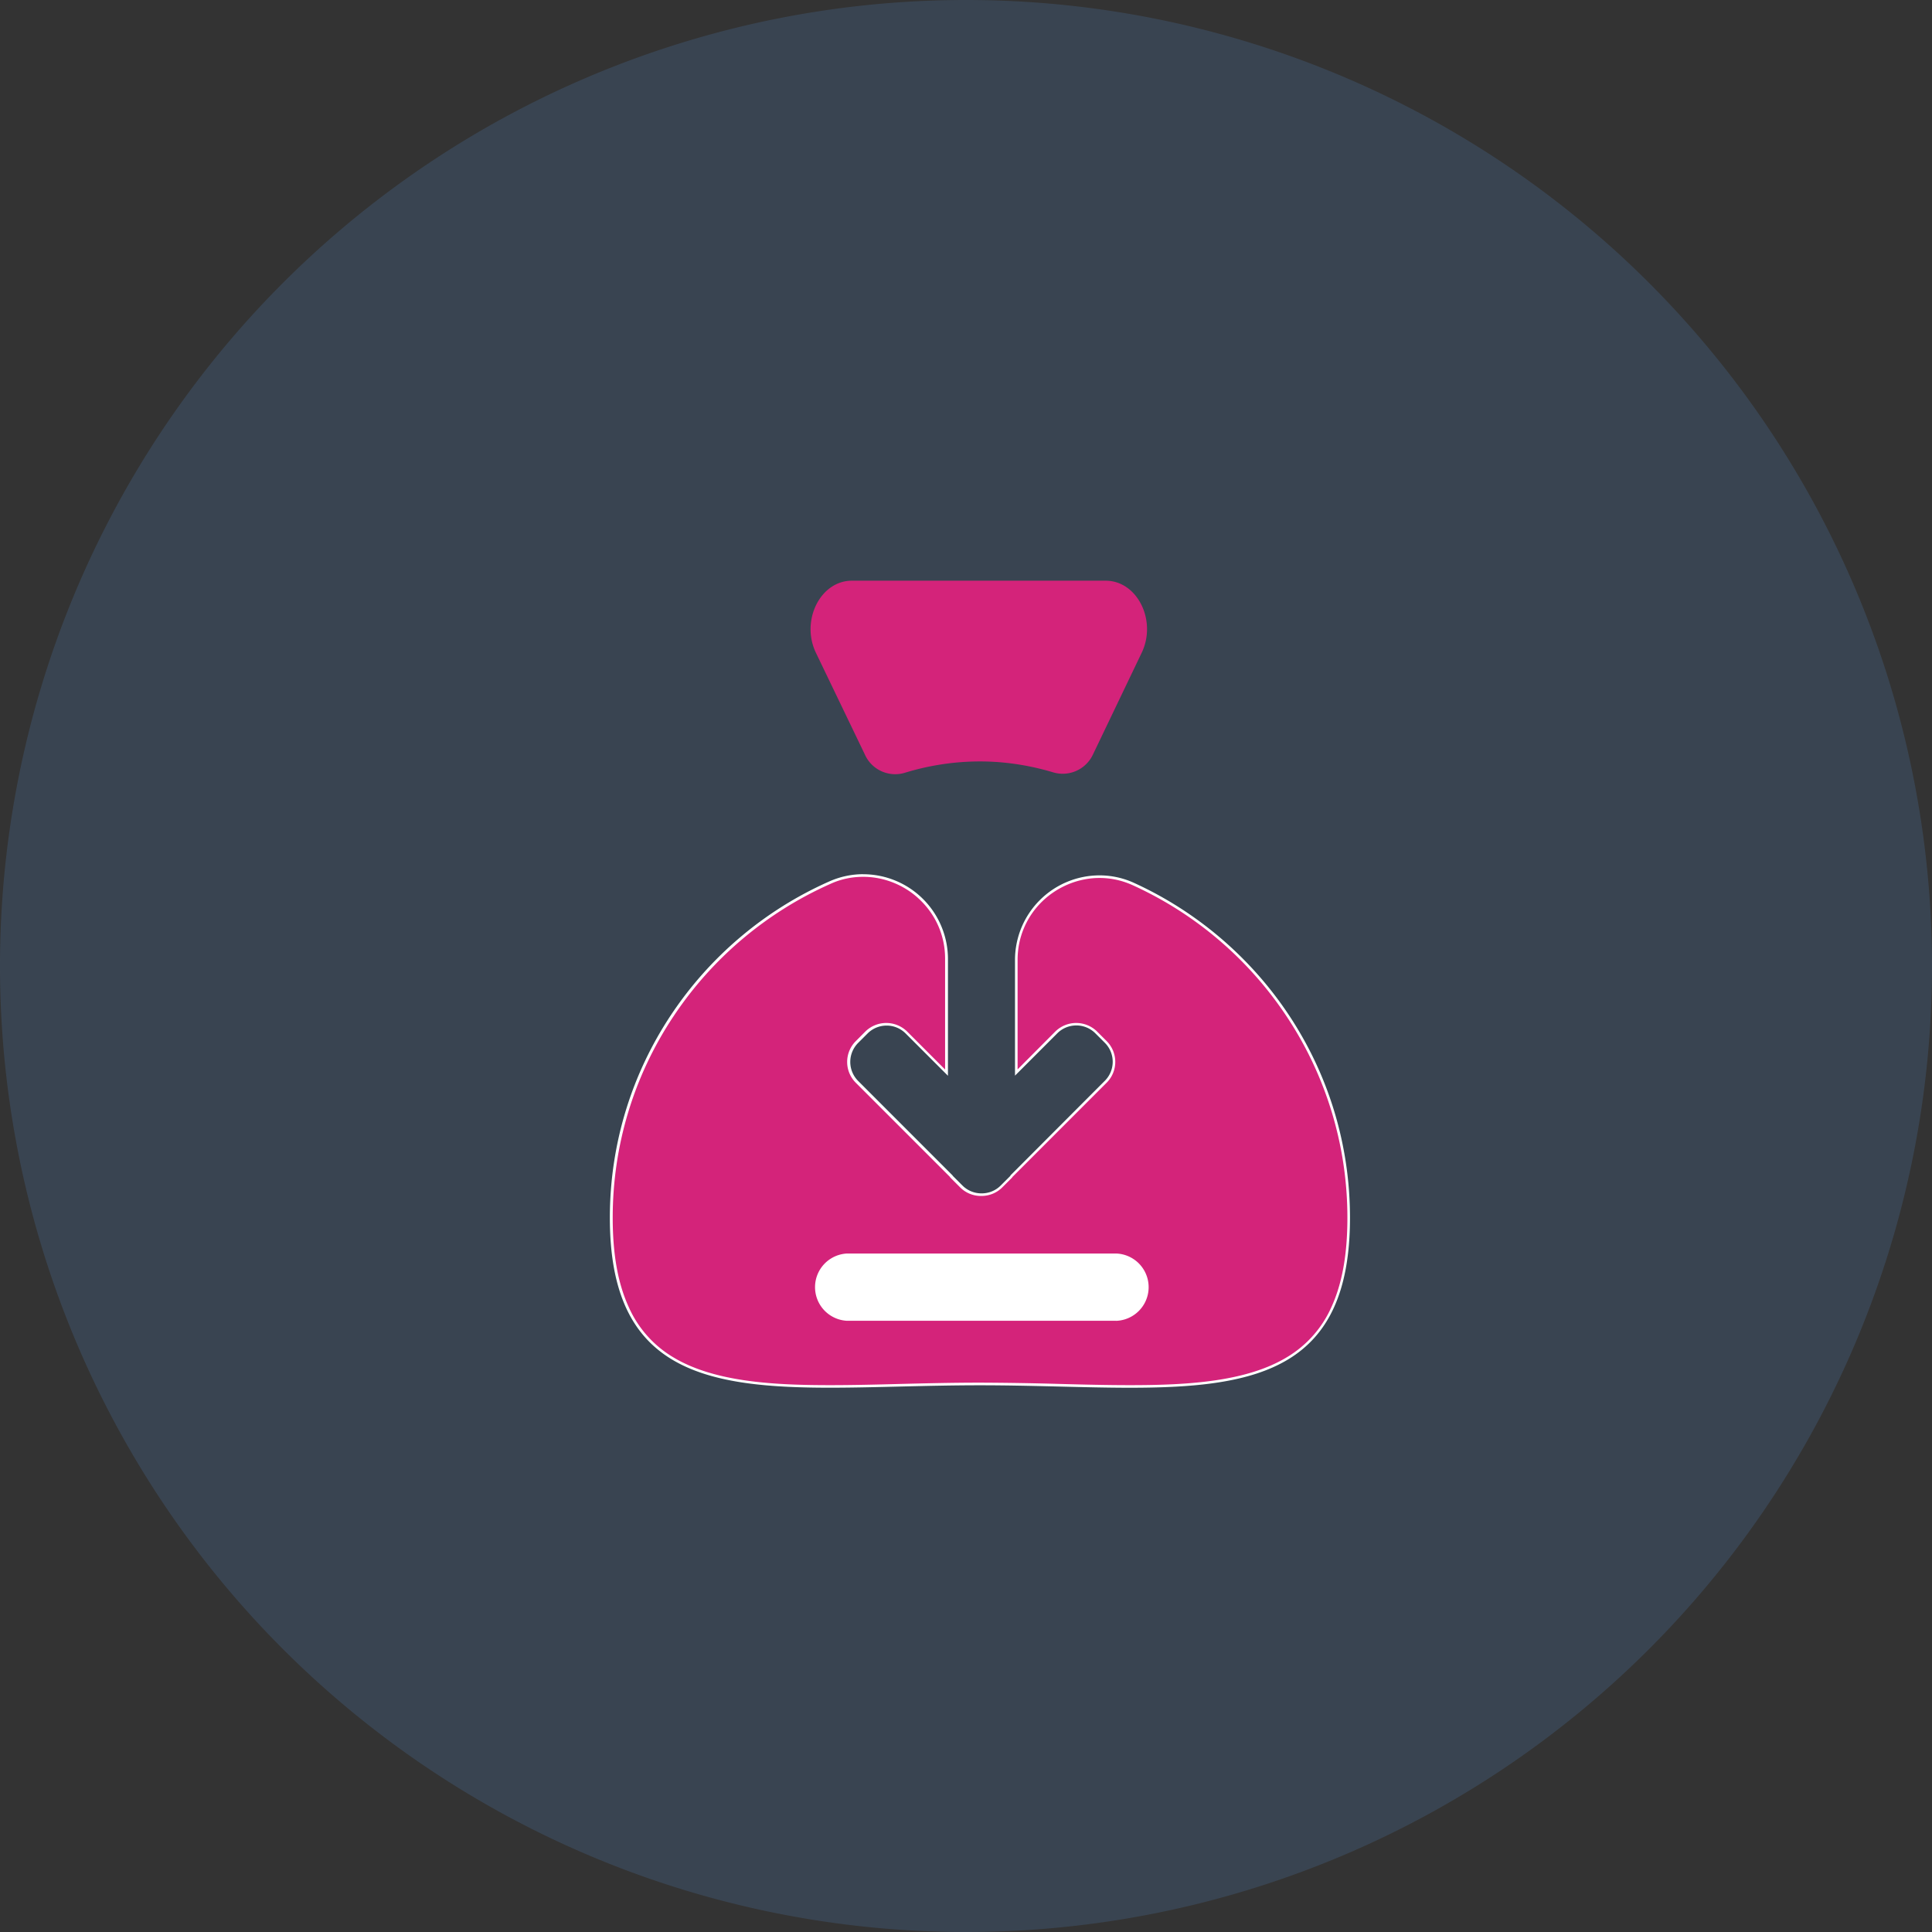 <svg t="1611044030116" class="icon" viewBox="0 0 1024 1024" version="1.1" xmlns="http://www.w3.org/2000/svg" p-id="2637" width="200" height="200"><rect x="0" y="0" width="1024" height="1024" fill="#333333" stroke="none"/><path d="M512 512m-512 0a512 512 0 1 0 1024 0 512 512 0 1 0-1024 0Z" fill="#5EAAFF" opacity=".149" p-id="2638"></path><path d="M458.566 400.291c3.77 7.913 12.73 11.823 21.062 9.286a135.959 135.959 0 0 1 39.68-6.004c13.428 0 26.438 2.071 38.912 5.795a17.687 17.687 0 0 0 20.992-9.309l25.903-54.063c8.192-17.082-2.327-38.214-19.084-38.214h-134.516c-16.71 0-27.252 21.132-19.06 38.214l26.112 54.272zM598.924 734.767c-11.706 0-23.831-0.279-36.724-0.605a1705.379 1705.379 0 0 0-42.822-0.698c-14.755 0-28.998 0.349-42.822 0.698-12.893 0.326-25.088 0.605-36.724 0.605-30.65 0-61.999-1.792-83.689-15.081-21.969-13.428-32.233-37.05-32.233-74.31 0-38.284 11.171-75.264 32.303-107.101a194.746 194.746 0 0 1 83.409-70.447 44.125 44.125 0 0 1 62.045 40.215v60.416l-21.271-21.295a14.778 14.778 0 0 0-10.612-4.329 14.895 14.895 0 0 0-10.612 4.329l-5.027 5.027a14.918 14.918 0 0 0 0 21.155l49.943 49.92v0.07c0.07 0.14 0.14 0.279 0.279 0.419l5.027 5.027a14.778 14.778 0 0 0 10.589 4.329h0.14a14.615 14.615 0 0 0 10.543-4.329l5.027-5.027c0.14-0.14 0.209-0.279 0.279-0.419 0 0 0-0.07 0.07-0.07l49.92-49.92a14.918 14.918 0 0 0 0-21.155l-5.027-5.027a14.778 14.778 0 0 0-10.589-4.329 14.778 14.778 0 0 0-10.612 4.329l-21.085 21.295V508.742c0-24.32 19.782-44.079 44.079-44.079 6.284 0 12.404 1.396 18.269 4.003a195.561 195.561 0 0 1 82.083 70.516 193.233 193.233 0 0 1 31.744 106.263c0 37.26-10.24 60.881-32.233 74.31-21.62 13.219-53.015 15.011-83.665 15.011z" fill="#d4237a" p-id="2639" data-spm-anchor-id="a313x.7781069.0.i1" class="selected"></path><path d="M457.542 464.733c11.148 0 22.156 4.468 30.208 12.335 8.471 8.192 13.172 19.2 13.172 31.046v58.764l-20.108-20.131a15.802 15.802 0 0 0-22.179 0l-5.027 5.05a15.593 15.593 0 0 0 0 22.109l49.85 49.85a2.257 2.257 0 0 0 0.419 0.559l5.027 5.027a15.523 15.523 0 0 0 11.078 4.538h0.14c4.189 0 8.145-1.583 11.101-4.538l5.027-5.027a2.257 2.257 0 0 0 0.419-0.559l49.85-49.873a15.593 15.593 0 0 0 0-22.109l-5.027-5.027a15.802 15.802 0 0 0-22.179 0l-19.968 20.061V508.742c0-11.846 4.678-22.877 13.149-31.069 8.145-7.843 19.153-12.335 30.255-12.335 6.191 0 12.172 1.327 17.967 4.003a194.653 194.653 0 0 1 81.804 70.26 192.535 192.535 0 0 1 31.628 105.914c0 19.293-2.769 34.723-8.401 47.104a58.694 58.694 0 0 1-23.436 26.601c-21.551 13.149-52.736 14.941-83.316 14.941-11.706 0-23.831-0.279-36.724-0.628a1705.379 1705.379 0 0 0-42.822-0.698c-14.755 0-28.998 0.349-42.845 0.698-12.87 0.349-25.065 0.628-36.701 0.628-30.58 0-61.789-1.792-83.34-14.941a58.484 58.484 0 0 1-23.412-26.671c-5.655-12.381-8.401-27.811-8.401-47.104 0-38.167 11.078-75.008 32.163-106.682a194.886 194.886 0 0 1 83.13-70.237c5.492-2.56 11.404-3.793 17.478-3.793m0-1.396c-6.051 0-12.241 1.257-18.246 3.956-68.375 30.417-116.038 98.746-116.038 178.153 0 79.616 47.942 90.065 116.596 90.065 24.297 0 51.223-1.28 79.546-1.28 28.3 0 55.226 1.303 79.546 1.303 68.655 0 116.596-10.403 116.596-90.065 0-78.732-46.848-146.572-114.269-177.431a43.985 43.985 0 0 0-18.525-4.073 44.847 44.847 0 0 0-44.753 44.777v61.37l22.435-22.458a14.196 14.196 0 0 1 10.077-4.143 14.196 14.196 0 0 1 10.054 4.143l5.027 5.027c5.585 5.585 5.585 14.592 0 20.177l-49.873 49.99c-0.14 0.14-0.14 0.349-0.279 0.489L530.385 628.364a14.196 14.196 0 0 1-10.054 4.143h-0.14A14.196 14.196 0 0 1 510.138 628.364l-5.027-5.027c-0.14-0.14-0.209-0.349-0.349-0.465l-49.92-49.943a14.266 14.266 0 0 1 0-20.177l5.027-5.027a14.196 14.196 0 0 1 10.054-4.143 14.196 14.196 0 0 1 10.054 4.143l22.458 22.458v-62.068a44.963 44.963 0 0 0-44.916-44.753z" fill="#FFFFFF" p-id="2640"></path><path d="M591.546 700.044H448.931a17.85 17.85 0 0 1 0-35.654h142.662a17.85 17.85 0 0 1 0 35.677z" fill="#FFFFFF" p-id="2641"></path></svg>